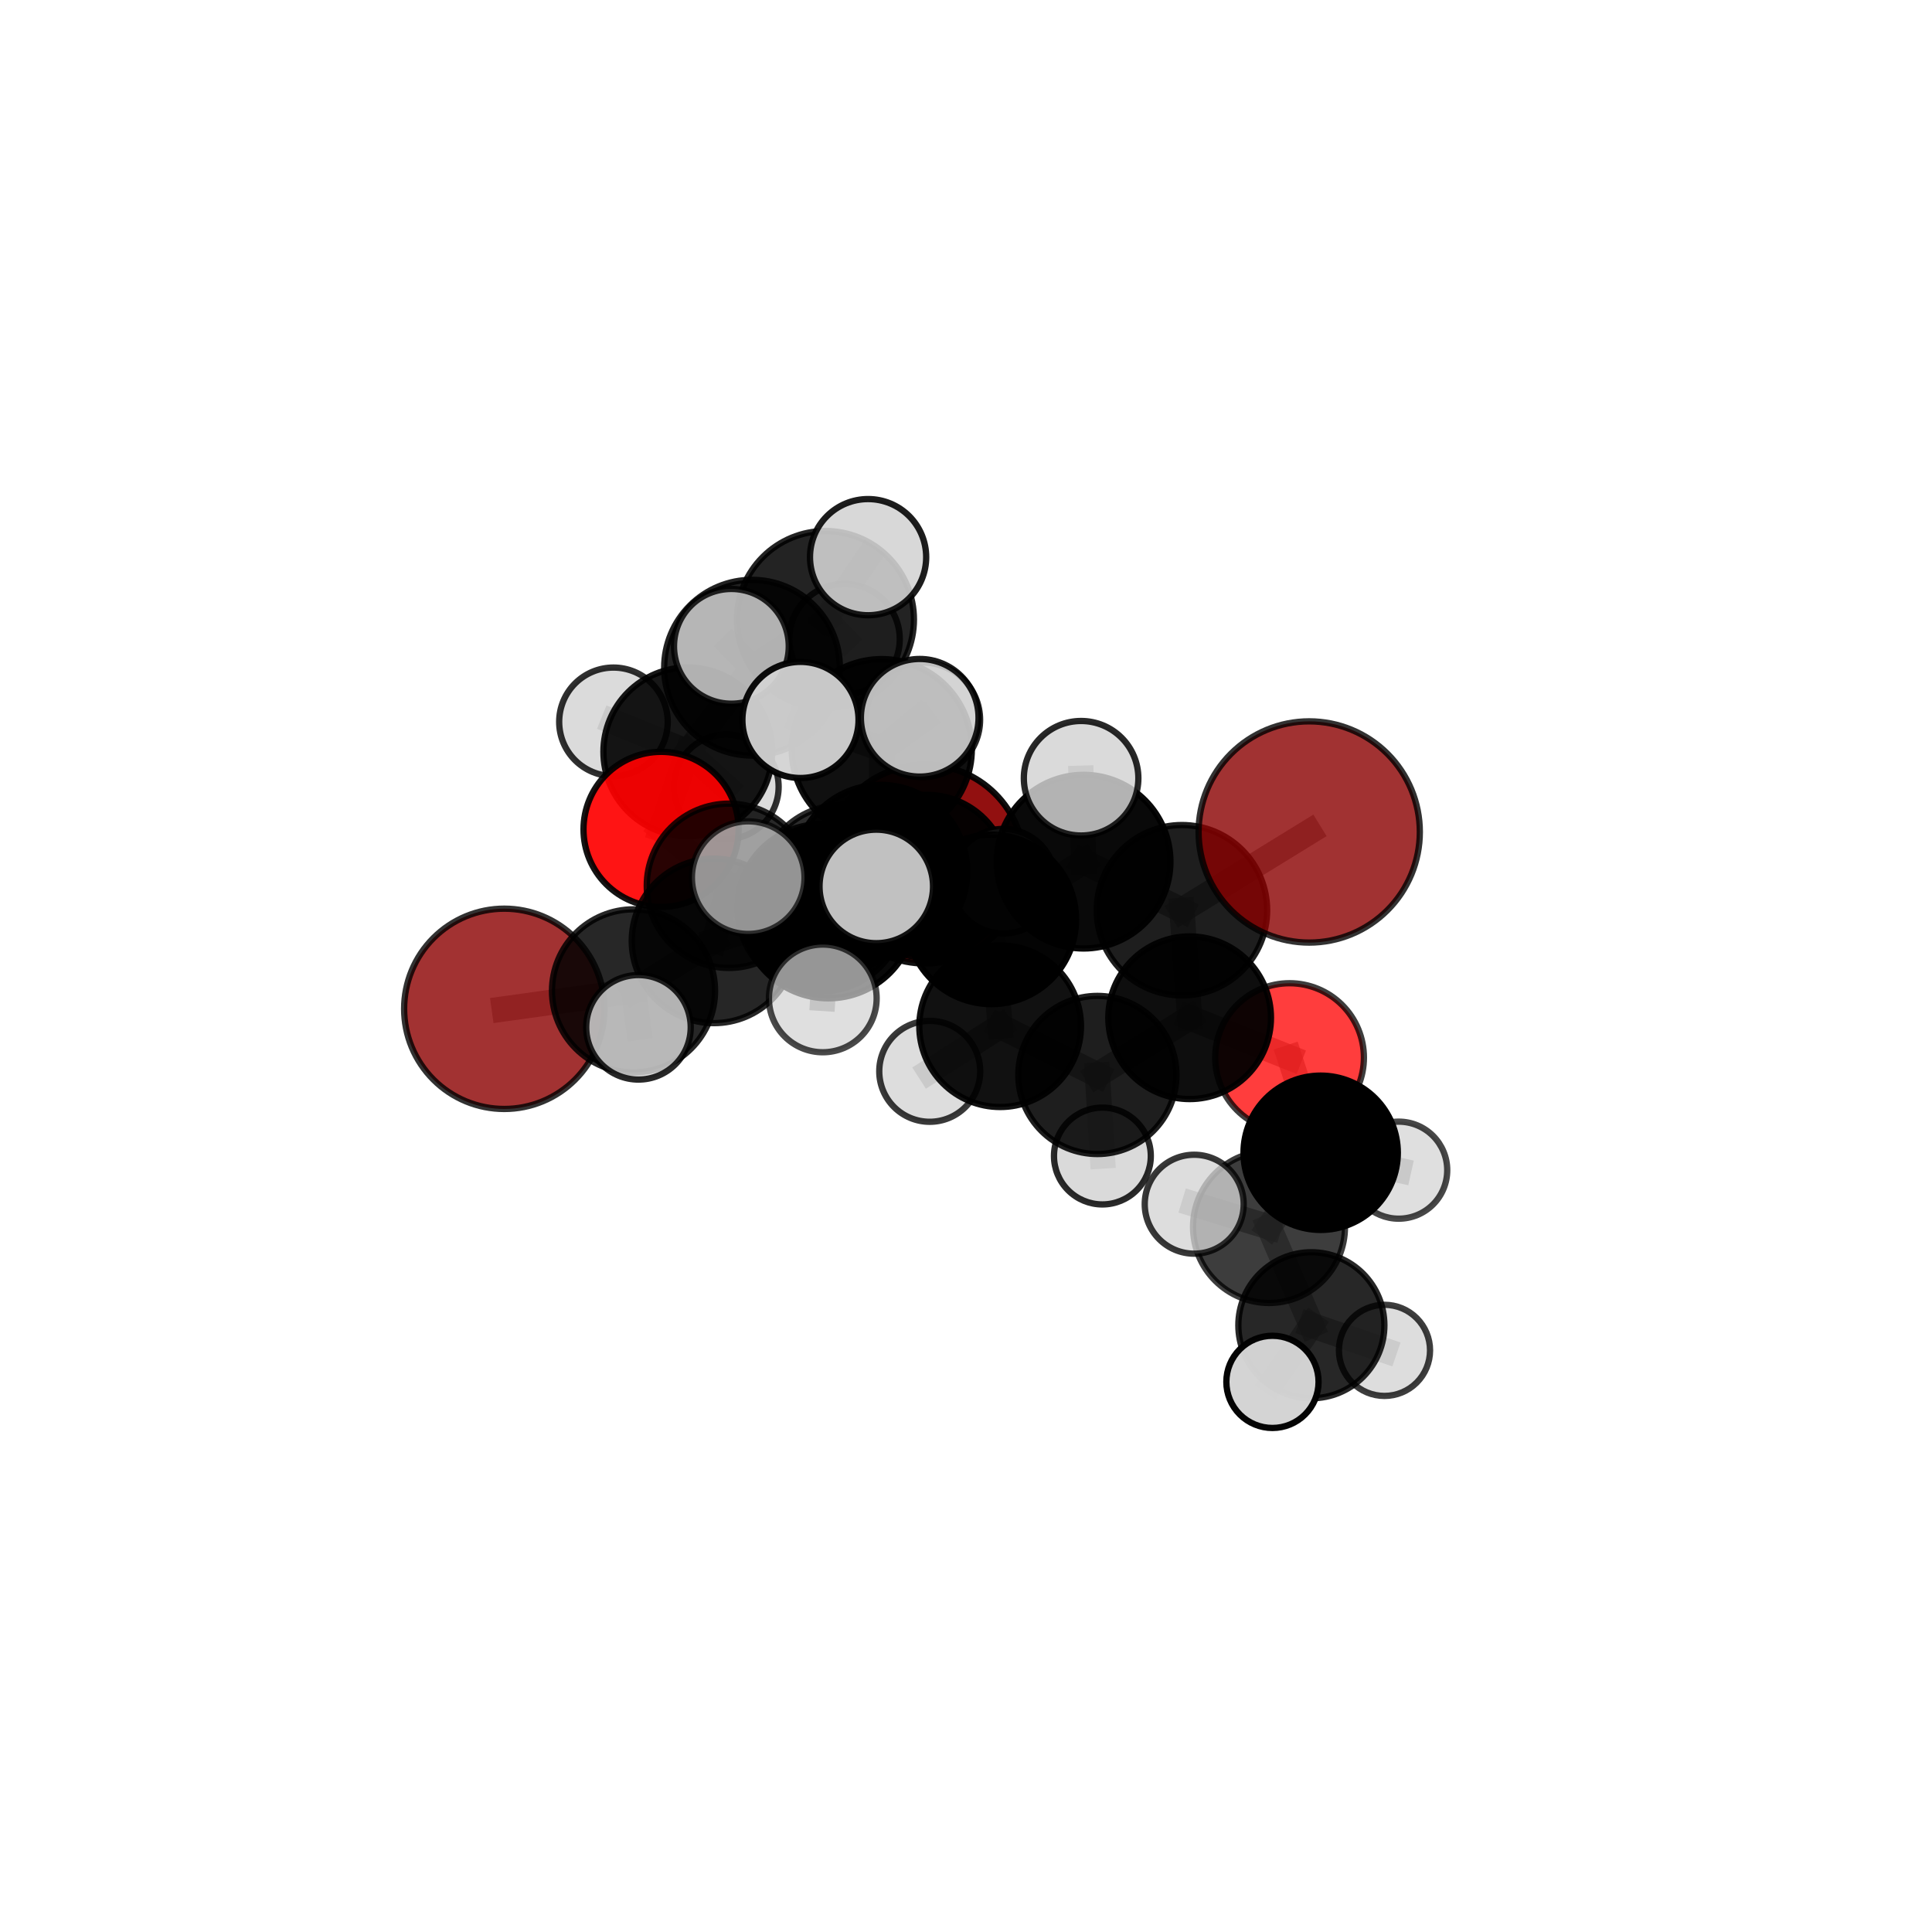 <?xml version="1.0" encoding="utf-8" standalone="no"?>
<!DOCTYPE svg PUBLIC "-//W3C//DTD SVG 1.1//EN"
  "http://www.w3.org/Graphics/SVG/1.1/DTD/svg11.dtd">
<svg xmlns:xlink="http://www.w3.org/1999/xlink" width="153pt" height="153pt" viewBox="0 0 153 153" xmlns="http://www.w3.org/2000/svg" version="1.1">
 <defs>
  <style type="text/css">*{stroke-linejoin: round; stroke-linecap: butt}</style>
 </defs>
 <g id="figure_1">
  <g id="patch_1">
   <path d="M 0 153 
L 153 153 
L 153 0 
L 0 0 
L 0 153 
z
" style="fill: none"/>
  </g>
  <g id="patch_2">
   <path d="M 7.2 145.8 
L 145.8 145.8 
L 145.8 7.2 
L 7.2 7.2 
L 7.2 145.8 
z
" style="fill: none"/>
  </g>
  <g id="axes_1">
   <g id="line2d_1">
    <path d="M 73.252 68.432 
L 73.392 69.395 
" clip-path="url(#p1fccc5c0c6)" style="fill: none; stroke: #808080; stroke-opacity: 0.656; stroke-width: 2; stroke-linecap: square"/>
   </g>
   <g id="line2d_2">
    <path d="M 73.392 69.395 
L 66.671 70.268 
" clip-path="url(#p1fccc5c0c6)" style="fill: none; stroke: #808080; stroke-opacity: 0.674; stroke-width: 2; stroke-linecap: square"/>
   </g>
   <g id="line2d_3">
    <path d="M 73.392 69.395 
L 79.452 69.786 
" clip-path="url(#p1fccc5c0c6)" style="fill: none; stroke: #808080; stroke-opacity: 0.672; stroke-width: 2; stroke-linecap: square"/>
   </g>
   <g id="line2d_4">
    <path d="M 103.68 65.886 
L 93.6 72.084 
" clip-path="url(#p1fccc5c0c6)" style="fill: none; stroke: #808080; stroke-opacity: 0.731; stroke-width: 2; stroke-linecap: square"/>
   </g>
   <g id="line2d_5">
    <path d="M 93.6 72.084 
L 94.212 80.597 
" clip-path="url(#p1fccc5c0c6)" style="fill: none; stroke: #808080; stroke-opacity: 0.691; stroke-width: 2; stroke-linecap: square"/>
   </g>
   <g id="line2d_6">
    <path d="M 39.935 79.891 
L 50.17 78.47 
" clip-path="url(#p1fccc5c0c6)" style="fill: none; stroke: #808080; stroke-opacity: 0.66; stroke-width: 2; stroke-linecap: square"/>
   </g>
   <g id="line2d_7">
    <path d="M 50.17 78.47 
L 56.541 74.513 
" clip-path="url(#p1fccc5c0c6)" style="fill: none; stroke: #808080; stroke-opacity: 0.674; stroke-width: 2; stroke-linecap: square"/>
   </g>
   <g id="line2d_8">
    <path d="M 50.17 78.47 
L 50.561 81.356 
" clip-path="url(#p1fccc5c0c6)" style="fill: none; stroke: #808080; stroke-opacity: 0.672; stroke-width: 2; stroke-linecap: square"/>
   </g>
   <g id="line2d_9">
    <path d="M 102.124 83.752 
L 94.212 80.597 
" clip-path="url(#p1fccc5c0c6)" style="fill: none; stroke: #808080; stroke-opacity: 0.659; stroke-width: 2; stroke-linecap: square"/>
   </g>
   <g id="line2d_10">
    <path d="M 102.124 83.752 
L 104.587 91.29 
" clip-path="url(#p1fccc5c0c6)" style="fill: none; stroke: #808080; stroke-opacity: 0.636; stroke-width: 2; stroke-linecap: square"/>
   </g>
   <g id="line2d_11">
    <path d="M 104.587 91.29 
L 100.496 97.171 
" clip-path="url(#p1fccc5c0c6)" style="fill: none; stroke: #808080; stroke-opacity: 0.615; stroke-width: 2; stroke-linecap: square"/>
   </g>
   <g id="line2d_12">
    <path d="M 104.587 91.29 
L 110.767 92.669 
" clip-path="url(#p1fccc5c0c6)" style="fill: none; stroke: #808080; stroke-opacity: 0.615; stroke-width: 2; stroke-linecap: square"/>
   </g>
   <g id="line2d_13">
    <path d="M 52.352 65.682 
L 57.724 70.148 
" clip-path="url(#p1fccc5c0c6)" style="fill: none; stroke: #808080; stroke-opacity: 0.684; stroke-width: 2; stroke-linecap: square"/>
   </g>
   <g id="line2d_14">
    <path d="M 52.352 65.682 
L 54.469 59.539 
" clip-path="url(#p1fccc5c0c6)" style="fill: none; stroke: #808080; stroke-opacity: 0.697; stroke-width: 2; stroke-linecap: square"/>
   </g>
   <g id="line2d_15">
    <path d="M 54.469 59.539 
L 59.555 52.877 
" clip-path="url(#p1fccc5c0c6)" style="fill: none; stroke: #808080; stroke-opacity: 0.725; stroke-width: 2; stroke-linecap: square"/>
   </g>
   <g id="line2d_16">
    <path d="M 54.469 59.539 
L 48.581 57.164 
" clip-path="url(#p1fccc5c0c6)" style="fill: none; stroke: #808080; stroke-opacity: 0.707; stroke-width: 2; stroke-linecap: square"/>
   </g>
   <g id="line2d_17">
    <path d="M 54.469 59.539 
L 57.514 62.309 
" clip-path="url(#p1fccc5c0c6)" style="fill: none; stroke: #808080; stroke-opacity: 0.69; stroke-width: 2; stroke-linecap: square"/>
   </g>
   <g id="line2d_18">
    <path d="M 69.756 68.999 
L 78.506 72.811 
" clip-path="url(#p1fccc5c0c6)" style="fill: none; stroke: #808080; stroke-opacity: 0.718; stroke-width: 2; stroke-linecap: square"/>
   </g>
   <g id="line2d_19">
    <path d="M 69.756 68.999 
L 65.013 71.89 
" clip-path="url(#p1fccc5c0c6)" style="fill: none; stroke: #808080; stroke-opacity: 0.711; stroke-width: 2; stroke-linecap: square"/>
   </g>
   <g id="line2d_20">
    <path d="M 69.756 68.999 
L 69.83 59.327 
" clip-path="url(#p1fccc5c0c6)" style="fill: none; stroke: #808080; stroke-opacity: 0.751; stroke-width: 2; stroke-linecap: square"/>
   </g>
   <g id="line2d_21">
    <path d="M 69.756 68.999 
L 65.601 72.172 
" clip-path="url(#p1fccc5c0c6)" style="fill: none; stroke: #808080; stroke-opacity: 0.732; stroke-width: 2; stroke-linecap: square"/>
   </g>
   <g id="line2d_22">
    <path d="M 78.506 72.811 
L 85.812 68.237 
" clip-path="url(#p1fccc5c0c6)" style="fill: none; stroke: #808080; stroke-opacity: 0.721; stroke-width: 2; stroke-linecap: square"/>
   </g>
   <g id="line2d_23">
    <path d="M 78.506 72.811 
L 79.203 81.266 
" clip-path="url(#p1fccc5c0c6)" style="fill: none; stroke: #808080; stroke-opacity: 0.685; stroke-width: 2; stroke-linecap: square"/>
   </g>
   <g id="line2d_24">
    <path d="M 65.013 71.89 
L 66.671 70.268 
" clip-path="url(#p1fccc5c0c6)" style="fill: none; stroke: #808080; stroke-opacity: 0.686; stroke-width: 2; stroke-linecap: square"/>
   </g>
   <g id="line2d_25">
    <path d="M 65.013 71.89 
L 56.541 74.513 
" clip-path="url(#p1fccc5c0c6)" style="fill: none; stroke: #808080; stroke-opacity: 0.686; stroke-width: 2; stroke-linecap: square"/>
   </g>
   <g id="line2d_26">
    <path d="M 69.83 59.327 
L 63.391 57.014 
" clip-path="url(#p1fccc5c0c6)" style="fill: none; stroke: #808080; stroke-opacity: 0.779; stroke-width: 2; stroke-linecap: square"/>
   </g>
   <g id="line2d_27">
    <path d="M 69.83 59.327 
L 72.835 56.843 
" clip-path="url(#p1fccc5c0c6)" style="fill: none; stroke: #808080; stroke-opacity: 0.787; stroke-width: 2; stroke-linecap: square"/>
   </g>
   <g id="line2d_28">
    <path d="M 69.83 59.327 
L 73.075 57.004 
" clip-path="url(#p1fccc5c0c6)" style="fill: none; stroke: #808080; stroke-opacity: 0.772; stroke-width: 2; stroke-linecap: square"/>
   </g>
   <g id="line2d_29">
    <path d="M 65.601 72.172 
L 59.252 69.503 
" clip-path="url(#p1fccc5c0c6)" style="fill: none; stroke: #808080; stroke-opacity: 0.742; stroke-width: 2; stroke-linecap: square"/>
   </g>
   <g id="line2d_30">
    <path d="M 65.601 72.172 
L 65.159 79.066 
" clip-path="url(#p1fccc5c0c6)" style="fill: none; stroke: #808080; stroke-opacity: 0.719; stroke-width: 2; stroke-linecap: square"/>
   </g>
   <g id="line2d_31">
    <path d="M 65.601 72.172 
L 69.395 70.198 
" clip-path="url(#p1fccc5c0c6)" style="fill: none; stroke: #808080; stroke-opacity: 0.747; stroke-width: 2; stroke-linecap: square"/>
   </g>
   <g id="line2d_32">
    <path d="M 85.812 68.237 
L 93.6 72.084 
" clip-path="url(#p1fccc5c0c6)" style="fill: none; stroke: #808080; stroke-opacity: 0.723; stroke-width: 2; stroke-linecap: square"/>
   </g>
   <g id="line2d_33">
    <path d="M 85.812 68.237 
L 85.615 61.631 
" clip-path="url(#p1fccc5c0c6)" style="fill: none; stroke: #808080; stroke-opacity: 0.751; stroke-width: 2; stroke-linecap: square"/>
   </g>
   <g id="line2d_34">
    <path d="M 79.203 81.266 
L 86.905 85.129 
" clip-path="url(#p1fccc5c0c6)" style="fill: none; stroke: #808080; stroke-opacity: 0.652; stroke-width: 2; stroke-linecap: square"/>
   </g>
   <g id="line2d_35">
    <path d="M 79.203 81.266 
L 73.627 84.84 
" clip-path="url(#p1fccc5c0c6)" style="fill: none; stroke: #808080; stroke-opacity: 0.652; stroke-width: 2; stroke-linecap: square"/>
   </g>
   <g id="line2d_36">
    <path d="M 66.671 70.268 
L 57.724 70.148 
" clip-path="url(#p1fccc5c0c6)" style="fill: none; stroke: #808080; stroke-opacity: 0.678; stroke-width: 2; stroke-linecap: square"/>
   </g>
   <g id="line2d_37">
    <path d="M 56.541 74.513 
L 57.724 70.148 
" clip-path="url(#p1fccc5c0c6)" style="fill: none; stroke: #808080; stroke-opacity: 0.678; stroke-width: 2; stroke-linecap: square"/>
   </g>
   <g id="line2d_38">
    <path d="M 86.905 85.129 
L 94.212 80.597 
" clip-path="url(#p1fccc5c0c6)" style="fill: none; stroke: #808080; stroke-opacity: 0.655; stroke-width: 2; stroke-linecap: square"/>
   </g>
   <g id="line2d_39">
    <path d="M 86.905 85.129 
L 87.301 91.549 
" clip-path="url(#p1fccc5c0c6)" style="fill: none; stroke: #808080; stroke-opacity: 0.624; stroke-width: 2; stroke-linecap: square"/>
   </g>
   <g id="line2d_40">
    <path d="M 100.496 97.171 
L 103.851 104.95 
" clip-path="url(#p1fccc5c0c6)" style="fill: none; stroke: #808080; stroke-opacity: 0.593; stroke-width: 2; stroke-linecap: square"/>
   </g>
   <g id="line2d_41">
    <path d="M 100.496 97.171 
L 94.573 95.364 
" clip-path="url(#p1fccc5c0c6)" style="fill: none; stroke: #808080; stroke-opacity: 0.616; stroke-width: 2; stroke-linecap: square"/>
   </g>
   <g id="line2d_42">
    <path d="M 59.555 52.877 
L 65.369 49.06 
" clip-path="url(#p1fccc5c0c6)" style="fill: none; stroke: #808080; stroke-opacity: 0.75; stroke-width: 2; stroke-linecap: square"/>
   </g>
   <g id="line2d_43">
    <path d="M 59.555 52.877 
L 57.92 51.184 
" clip-path="url(#p1fccc5c0c6)" style="fill: none; stroke: #808080; stroke-opacity: 0.758; stroke-width: 2; stroke-linecap: square"/>
   </g>
   <g id="line2d_44">
    <path d="M 103.851 104.95 
L 100.769 109.434 
" clip-path="url(#p1fccc5c0c6)" style="fill: none; stroke: #808080; stroke-opacity: 0.573; stroke-width: 2; stroke-linecap: square"/>
   </g>
   <g id="line2d_45">
    <path d="M 103.851 104.95 
L 109.641 106.938 
" clip-path="url(#p1fccc5c0c6)" style="fill: none; stroke: #808080; stroke-opacity: 0.569; stroke-width: 2; stroke-linecap: square"/>
   </g>
   <g id="line2d_46">
    <path d="M 65.369 49.06 
L 68.747 44.123 
" clip-path="url(#p1fccc5c0c6)" style="fill: none; stroke: #808080; stroke-opacity: 0.77; stroke-width: 2; stroke-linecap: square"/>
   </g>
   <g id="line2d_47">
    <path d="M 65.369 49.06 
L 66.877 50.61 
" clip-path="url(#p1fccc5c0c6)" style="fill: none; stroke: #808080; stroke-opacity: 0.742; stroke-width: 2; stroke-linecap: square"/>
   </g>
   <g id="Path3DCollection_1">
    <path d="M 66.877 54.987 
C 68.038 54.987 69.151 54.526 69.972 53.705 
C 70.793 52.884 71.254 51.771 71.254 50.61 
C 71.254 49.449 70.793 48.336 69.972 47.515 
C 69.151 46.694 68.038 46.233 66.877 46.233 
C 65.716 46.233 64.602 46.694 63.782 47.515 
C 62.961 48.336 62.5 49.449 62.5 50.61 
C 62.5 51.771 62.961 52.884 63.782 53.705 
C 64.602 54.526 65.716 54.987 66.877 54.987 
z
" clip-path="url(#p1fccc5c0c6)" style="fill: #d3d3d3; fill-opacity: 0.803; stroke: #000000; stroke-opacity: 0.803; stroke-width: 0.5"/>
    <path d="M 73.252 76.3 
C 75.338 76.3 77.34 75.471 78.815 73.996 
C 80.291 72.52 81.12 70.519 81.12 68.432 
C 81.12 66.345 80.291 64.344 78.815 62.868 
C 77.34 61.393 75.338 60.564 73.252 60.564 
C 71.165 60.564 69.163 61.393 67.688 62.868 
C 66.212 64.344 65.383 66.345 65.383 68.432 
C 65.383 70.519 66.212 72.52 67.688 73.996 
C 69.163 75.471 71.165 76.3 73.252 76.3 
z
" clip-path="url(#p1fccc5c0c6)" style="fill: #8b0000; fill-opacity: 0.935; stroke: #000000; stroke-opacity: 0.935; stroke-width: 0.5"/>
    <path d="M 57.514 66.457 
C 58.614 66.457 59.669 66.02 60.447 65.242 
C 61.225 64.464 61.662 63.409 61.662 62.309 
C 61.662 61.209 61.225 60.154 60.447 59.376 
C 59.669 58.599 58.614 58.162 57.514 58.162 
C 56.414 58.162 55.359 58.599 54.581 59.376 
C 53.804 60.154 53.367 61.209 53.367 62.309 
C 53.367 63.409 53.804 64.464 54.581 65.242 
C 55.359 66.02 56.414 66.457 57.514 66.457 
z
" clip-path="url(#p1fccc5c0c6)" style="fill: #d3d3d3; fill-opacity: 0.812; stroke: #000000; stroke-opacity: 0.812; stroke-width: 0.5"/>
    <path d="M 48.581 61.462 
C 49.721 61.462 50.814 61.009 51.62 60.203 
C 52.426 59.397 52.879 58.304 52.879 57.164 
C 52.879 56.024 52.426 54.931 51.62 54.125 
C 50.814 53.319 49.721 52.866 48.581 52.866 
C 47.441 52.866 46.348 53.319 45.542 54.125 
C 44.736 54.931 44.283 56.024 44.283 57.164 
C 44.283 58.304 44.736 59.397 45.542 60.203 
C 46.348 61.009 47.441 61.462 48.581 61.462 
z
" clip-path="url(#p1fccc5c0c6)" style="fill: #d3d3d3; fill-opacity: 0.813; stroke: #000000; stroke-opacity: 0.813; stroke-width: 0.5"/>
    <path d="M 65.369 56.068 
C 67.228 56.068 69.011 55.33 70.325 54.016 
C 71.639 52.701 72.377 50.919 72.377 49.06 
C 72.377 47.202 71.639 45.419 70.325 44.105 
C 69.011 42.791 67.228 42.052 65.369 42.052 
C 63.511 42.052 61.728 42.791 60.414 44.105 
C 59.1 45.419 58.361 47.202 58.361 49.06 
C 58.361 50.919 59.1 52.701 60.414 54.016 
C 61.728 55.33 63.511 56.068 65.369 56.068 
z
" clip-path="url(#p1fccc5c0c6)" style="fill-opacity: 0.862; stroke: #000000; stroke-opacity: 0.862; stroke-width: 0.5"/>
    <path d="M 54.469 66.222 
C 56.242 66.222 57.942 65.518 59.195 64.265 
C 60.449 63.011 61.153 61.311 61.153 59.539 
C 61.153 57.766 60.449 56.066 59.195 54.813 
C 57.942 53.56 56.242 52.855 54.469 52.855 
C 52.697 52.855 50.997 53.56 49.743 54.813 
C 48.49 56.066 47.786 57.766 47.786 59.539 
C 47.786 61.311 48.49 63.011 49.743 64.265 
C 50.997 65.518 52.697 66.222 54.469 66.222 
z
" clip-path="url(#p1fccc5c0c6)" style="fill-opacity: 0.91; stroke: #000000; stroke-opacity: 0.91; stroke-width: 0.5"/>
    <path d="M 68.747 48.723 
C 69.967 48.723 71.137 48.238 72 47.376 
C 72.863 46.513 73.347 45.343 73.347 44.123 
C 73.347 42.902 72.863 41.732 72 40.869 
C 71.137 40.007 69.967 39.522 68.747 39.522 
C 67.526 39.522 66.356 40.007 65.493 40.869 
C 64.631 41.732 64.146 42.902 64.146 44.123 
C 64.146 45.343 64.631 46.513 65.493 47.376 
C 66.356 48.238 67.526 48.723 68.747 48.723 
z
" clip-path="url(#p1fccc5c0c6)" style="fill: #d3d3d3; fill-opacity: 0.885; stroke: #000000; stroke-opacity: 0.885; stroke-width: 0.5"/>
    <path d="M 59.555 59.835 
C 61.4 59.835 63.17 59.102 64.474 57.797 
C 65.779 56.492 66.512 54.722 66.512 52.877 
C 66.512 51.032 65.779 49.262 64.474 47.957 
C 63.17 46.652 61.4 45.919 59.555 45.919 
C 57.709 45.919 55.939 46.652 54.635 47.957 
C 53.33 49.262 52.597 51.032 52.597 52.877 
C 52.597 54.722 53.33 56.492 54.635 57.797 
C 55.939 59.102 57.709 59.835 59.555 59.835 
z
" clip-path="url(#p1fccc5c0c6)" style="fill-opacity: 0.868; stroke: #000000; stroke-opacity: 0.868; stroke-width: 0.5"/>
    <path d="M 73.392 75.845 
C 75.103 75.845 76.743 75.165 77.953 73.956 
C 79.162 72.746 79.842 71.106 79.842 69.395 
C 79.842 67.685 79.162 66.044 77.953 64.834 
C 76.743 63.625 75.103 62.945 73.392 62.945 
C 71.682 62.945 70.041 63.625 68.831 64.834 
C 67.622 66.044 66.942 67.685 66.942 69.395 
C 66.942 71.106 67.622 72.746 68.831 73.956 
C 70.041 75.165 71.682 75.845 73.392 75.845 
z
" clip-path="url(#p1fccc5c0c6)" style="fill-opacity: 0.967; stroke: #000000; stroke-opacity: 0.967; stroke-width: 0.5"/>
    <path d="M 52.352 71.824 
C 53.981 71.824 55.543 71.177 56.695 70.025 
C 57.847 68.874 58.494 67.311 58.494 65.682 
C 58.494 64.053 57.847 62.491 56.695 61.339 
C 55.543 60.187 53.981 59.54 52.352 59.54 
C 50.723 59.54 49.161 60.187 48.009 61.339 
C 46.857 62.491 46.21 64.053 46.21 65.682 
C 46.21 67.311 46.857 68.874 48.009 70.025 
C 49.161 71.177 50.723 71.824 52.352 71.824 
z
" clip-path="url(#p1fccc5c0c6)" style="fill: #ff0000; fill-opacity: 0.919; stroke: #000000; stroke-opacity: 0.919; stroke-width: 0.5"/>
    <path d="M 79.452 73.928 
C 80.551 73.928 81.604 73.491 82.381 72.714 
C 83.158 71.938 83.594 70.884 83.594 69.786 
C 83.594 68.687 83.158 67.634 82.381 66.857 
C 81.604 66.08 80.551 65.644 79.452 65.644 
C 78.354 65.644 77.3 66.08 76.524 66.857 
C 75.747 67.634 75.31 68.687 75.31 69.786 
C 75.31 70.884 75.747 71.938 76.524 72.714 
C 77.3 73.491 78.354 73.928 79.452 73.928 
z
" clip-path="url(#p1fccc5c0c6)" style="fill: #d3d3d3; fill-opacity: 0.917; stroke: #000000; stroke-opacity: 0.917; stroke-width: 0.5"/>
    <path d="M 57.724 76.655 
C 59.45 76.655 61.105 75.969 62.325 74.749 
C 63.546 73.529 64.231 71.873 64.231 70.148 
C 64.231 68.422 63.546 66.767 62.325 65.547 
C 61.105 64.326 59.45 63.641 57.724 63.641 
C 55.998 63.641 54.343 64.326 53.123 65.547 
C 51.903 66.767 51.217 68.422 51.217 70.148 
C 51.217 71.873 51.903 73.529 53.123 74.749 
C 54.343 75.969 55.998 76.655 57.724 76.655 
z
" clip-path="url(#p1fccc5c0c6)" style="fill-opacity: 0.838; stroke: #000000; stroke-opacity: 0.838; stroke-width: 0.5"/>
    <path d="M 66.671 76.778 
C 68.398 76.778 70.054 76.092 71.274 74.871 
C 72.495 73.651 73.181 71.994 73.181 70.268 
C 73.181 68.541 72.495 66.885 71.274 65.664 
C 70.054 64.444 68.398 63.758 66.671 63.758 
C 64.944 63.758 63.288 64.444 62.068 65.664 
C 60.847 66.885 60.161 68.541 60.161 70.268 
C 60.161 71.994 60.847 73.651 62.068 74.871 
C 63.288 76.092 64.944 76.778 66.671 76.778 
z
" clip-path="url(#p1fccc5c0c6)" style="fill-opacity: 0.828; stroke: #000000; stroke-opacity: 0.828; stroke-width: 0.5"/>
    <path d="M 57.92 55.728 
C 59.125 55.728 60.281 55.249 61.133 54.397 
C 61.985 53.545 62.464 52.389 62.464 51.184 
C 62.464 49.979 61.985 48.823 61.133 47.971 
C 60.281 47.119 59.125 46.641 57.92 46.641 
C 56.715 46.641 55.559 47.119 54.707 47.971 
C 53.855 48.823 53.377 49.979 53.377 51.184 
C 53.377 52.389 53.855 53.545 54.707 54.397 
C 55.559 55.249 56.715 55.728 57.92 55.728 
z
" clip-path="url(#p1fccc5c0c6)" style="fill: #d3d3d3; fill-opacity: 0.836; stroke: #000000; stroke-opacity: 0.836; stroke-width: 0.5"/>
    <path d="M 39.935 87.822 
C 42.038 87.822 44.056 86.987 45.543 85.499 
C 47.03 84.012 47.866 81.995 47.866 79.891 
C 47.866 77.788 47.03 75.771 45.543 74.283 
C 44.056 72.796 42.038 71.96 39.935 71.96 
C 37.832 71.96 35.814 72.796 34.327 74.283 
C 32.84 75.771 32.004 77.788 32.004 79.891 
C 32.004 81.995 32.84 84.012 34.327 85.499 
C 35.814 86.987 37.832 87.822 39.935 87.822 
z
" clip-path="url(#p1fccc5c0c6)" style="fill: #8b0000; fill-opacity: 0.803; stroke: #000000; stroke-opacity: 0.803; stroke-width: 0.5"/>
    <path d="M 56.541 81.025 
C 58.268 81.025 59.925 80.339 61.146 79.117 
C 62.367 77.896 63.053 76.24 63.053 74.513 
C 63.053 72.786 62.367 71.129 61.146 69.908 
C 59.925 68.687 58.268 68 56.541 68 
C 54.814 68 53.158 68.687 51.936 69.908 
C 50.715 71.129 50.029 72.786 50.029 74.513 
C 50.029 76.24 50.715 77.896 51.936 79.117 
C 53.158 80.339 54.814 81.025 56.541 81.025 
z
" clip-path="url(#p1fccc5c0c6)" style="fill-opacity: 0.848; stroke: #000000; stroke-opacity: 0.848; stroke-width: 0.5"/>
    <path d="M 65.013 78.509 
C 66.769 78.509 68.453 77.812 69.694 76.57 
C 70.935 75.329 71.633 73.645 71.633 71.89 
C 71.633 70.134 70.935 68.451 69.694 67.209 
C 68.453 65.968 66.769 65.271 65.013 65.271 
C 63.258 65.271 61.574 65.968 60.333 67.209 
C 59.092 68.451 58.394 70.134 58.394 71.89 
C 58.394 73.645 59.092 75.329 60.333 76.57 
C 61.574 77.812 63.258 78.509 65.013 78.509 
z
" clip-path="url(#p1fccc5c0c6)" style="fill-opacity: 0.892; stroke: #000000; stroke-opacity: 0.892; stroke-width: 0.5"/>
    <path d="M 73.075 61.545 
C 74.28 61.545 75.435 61.066 76.286 60.215 
C 77.138 59.363 77.616 58.208 77.616 57.004 
C 77.616 55.8 77.138 54.644 76.286 53.793 
C 75.435 52.941 74.28 52.463 73.075 52.463 
C 71.871 52.463 70.716 52.941 69.864 53.793 
C 69.013 54.644 68.534 55.8 68.534 57.004 
C 68.534 58.208 69.013 59.363 69.864 60.215 
C 70.716 61.066 71.871 61.545 73.075 61.545 
z
" clip-path="url(#p1fccc5c0c6)" style="fill: #d3d3d3; fill-opacity: 0.848; stroke: #000000; stroke-opacity: 0.848; stroke-width: 0.5"/>
    <path d="M 87.301 95.382 
C 88.318 95.382 89.293 94.978 90.012 94.259 
C 90.731 93.541 91.135 92.565 91.135 91.549 
C 91.135 90.532 90.731 89.557 90.012 88.838 
C 89.293 88.119 88.318 87.715 87.301 87.715 
C 86.284 87.715 85.309 88.119 84.59 88.838 
C 83.872 89.557 83.468 90.532 83.468 91.549 
C 83.468 92.565 83.872 93.541 84.59 94.259 
C 85.309 94.978 86.284 95.382 87.301 95.382 
z
" clip-path="url(#p1fccc5c0c6)" style="fill: #d3d3d3; fill-opacity: 0.835; stroke: #000000; stroke-opacity: 0.835; stroke-width: 0.5"/>
    <path d="M 50.17 84.927 
C 51.883 84.927 53.525 84.247 54.736 83.036 
C 55.947 81.825 56.627 80.182 56.627 78.47 
C 56.627 76.757 55.947 75.115 54.736 73.904 
C 53.525 72.693 51.883 72.013 50.17 72.013 
C 48.458 72.013 46.815 72.693 45.604 73.904 
C 44.393 75.115 43.713 76.757 43.713 78.47 
C 43.713 80.182 44.393 81.825 45.604 83.036 
C 46.815 84.247 48.458 84.927 50.17 84.927 
z
" clip-path="url(#p1fccc5c0c6)" style="fill-opacity: 0.847; stroke: #000000; stroke-opacity: 0.847; stroke-width: 0.5"/>
    <path d="M 73.627 88.837 
C 74.687 88.837 75.704 88.416 76.454 87.667 
C 77.203 86.917 77.624 85.9 77.624 84.84 
C 77.624 83.78 77.203 82.764 76.454 82.014 
C 75.704 81.265 74.687 80.844 73.627 80.844 
C 72.568 80.844 71.551 81.265 70.801 82.014 
C 70.052 82.764 69.631 83.78 69.631 84.84 
C 69.631 85.9 70.052 86.917 70.801 87.667 
C 71.551 88.416 72.568 88.837 73.627 88.837 
z
" clip-path="url(#p1fccc5c0c6)" style="fill: #d3d3d3; fill-opacity: 0.776; stroke: #000000; stroke-opacity: 0.776; stroke-width: 0.5"/>
    <path d="M 86.905 91.391 
C 88.565 91.391 90.158 90.731 91.332 89.557 
C 92.506 88.383 93.166 86.79 93.166 85.129 
C 93.166 83.469 92.506 81.876 91.332 80.702 
C 90.158 79.528 88.565 78.868 86.905 78.868 
C 85.244 78.868 83.651 79.528 82.477 80.702 
C 81.303 81.876 80.643 83.469 80.643 85.129 
C 80.643 86.79 81.303 88.383 82.477 89.557 
C 83.651 90.731 85.244 91.391 86.905 91.391 
z
" clip-path="url(#p1fccc5c0c6)" style="fill-opacity: 0.88; stroke: #000000; stroke-opacity: 0.88; stroke-width: 0.5"/>
    <path d="M 102.124 89.639 
C 103.686 89.639 105.184 89.019 106.288 87.915 
C 107.392 86.811 108.012 85.313 108.012 83.752 
C 108.012 82.19 107.392 80.692 106.288 79.588 
C 105.184 78.484 103.686 77.864 102.124 77.864 
C 100.563 77.864 99.065 78.484 97.961 79.588 
C 96.857 80.692 96.237 82.19 96.237 83.752 
C 96.237 85.313 96.857 86.811 97.961 87.915 
C 99.065 89.019 100.563 89.639 102.124 89.639 
z
" clip-path="url(#p1fccc5c0c6)" style="fill: #ff0000; fill-opacity: 0.76; stroke: #000000; stroke-opacity: 0.76; stroke-width: 0.5"/>
    <path d="M 79.203 87.667 
C 80.901 87.667 82.529 86.993 83.73 85.792 
C 84.93 84.592 85.605 82.964 85.605 81.266 
C 85.605 79.568 84.93 77.94 83.73 76.74 
C 82.529 75.539 80.901 74.865 79.203 74.865 
C 77.506 74.865 75.877 75.539 74.677 76.74 
C 73.477 77.94 72.802 79.568 72.802 81.266 
C 72.802 82.964 73.477 84.592 74.677 85.792 
C 75.877 86.993 77.506 87.667 79.203 87.667 
z
" clip-path="url(#p1fccc5c0c6)" style="fill-opacity: 0.932; stroke: #000000; stroke-opacity: 0.932; stroke-width: 0.5"/>
    <path d="M 110.767 96.511 
C 111.786 96.511 112.764 96.107 113.485 95.386 
C 114.205 94.665 114.61 93.688 114.61 92.669 
C 114.61 91.65 114.205 90.672 113.485 89.952 
C 112.764 89.231 111.786 88.826 110.767 88.826 
C 109.748 88.826 108.771 89.231 108.05 89.952 
C 107.33 90.672 106.925 91.65 106.925 92.669 
C 106.925 93.688 107.33 94.665 108.05 95.386 
C 108.771 96.107 109.748 96.511 110.767 96.511 
z
" clip-path="url(#p1fccc5c0c6)" style="fill: #d3d3d3; fill-opacity: 0.721; stroke: #000000; stroke-opacity: 0.721; stroke-width: 0.5"/>
    <path d="M 94.212 87.038 
C 95.92 87.038 97.558 86.359 98.766 85.152 
C 99.974 83.944 100.652 82.305 100.652 80.597 
C 100.652 78.889 99.974 77.251 98.766 76.043 
C 97.558 74.835 95.92 74.157 94.212 74.157 
C 92.503 74.157 90.865 74.835 89.657 76.043 
C 88.449 77.251 87.771 78.889 87.771 80.597 
C 87.771 82.305 88.449 83.944 89.657 85.152 
C 90.865 86.359 92.503 87.038 94.212 87.038 
z
" clip-path="url(#p1fccc5c0c6)" style="fill-opacity: 0.942; stroke: #000000; stroke-opacity: 0.942; stroke-width: 0.5"/>
    <path d="M 78.506 79.521 
C 80.286 79.521 81.993 78.814 83.251 77.556 
C 84.51 76.298 85.217 74.59 85.217 72.811 
C 85.217 71.031 84.51 69.324 83.251 68.066 
C 81.993 66.807 80.286 66.1 78.506 66.1 
C 76.727 66.1 75.02 66.807 73.761 68.066 
C 72.503 69.324 71.796 71.031 71.796 72.811 
C 71.796 74.59 72.503 76.298 73.761 77.556 
C 75.02 78.814 76.727 79.521 78.506 79.521 
z
" clip-path="url(#p1fccc5c0c6)" style="fill-opacity: 0.981; stroke: #000000; stroke-opacity: 0.981; stroke-width: 0.5"/>
    <path d="M 104.587 97.401 
C 106.207 97.401 107.762 96.757 108.908 95.611 
C 110.053 94.465 110.697 92.911 110.697 91.29 
C 110.697 89.67 110.053 88.115 108.908 86.969 
C 107.762 85.823 106.207 85.18 104.587 85.18 
C 102.966 85.18 101.412 85.823 100.266 86.969 
C 99.12 88.115 98.476 89.67 98.476 91.29 
C 98.476 92.911 99.12 94.465 100.266 95.611 
C 101.412 96.757 102.966 97.401 104.587 97.401 
z
" clip-path="url(#p1fccc5c0c6)" style="stroke: #000000; stroke-width: 0.5"/>
    <path d="M 69.756 75.841 
C 71.57 75.841 73.311 75.12 74.594 73.837 
C 75.877 72.554 76.598 70.814 76.598 68.999 
C 76.598 67.185 75.877 65.444 74.594 64.161 
C 73.311 62.878 71.57 62.157 69.756 62.157 
C 67.941 62.157 66.201 62.878 64.918 64.161 
C 63.635 65.444 62.914 67.185 62.914 68.999 
C 62.914 70.814 63.635 72.554 64.918 73.837 
C 66.201 75.12 67.941 75.841 69.756 75.841 
z
" clip-path="url(#p1fccc5c0c6)" style="fill-opacity: 0.963; stroke: #000000; stroke-opacity: 0.963; stroke-width: 0.5"/>
    <path d="M 69.83 66.458 
C 71.722 66.458 73.536 65.707 74.873 64.37 
C 76.211 63.032 76.962 61.218 76.962 59.327 
C 76.962 57.436 76.211 55.621 74.873 54.284 
C 73.536 52.947 71.722 52.195 69.83 52.195 
C 67.939 52.195 66.125 52.947 64.788 54.284 
C 63.45 55.621 62.699 57.436 62.699 59.327 
C 62.699 61.218 63.45 63.032 64.788 64.37 
C 66.125 65.707 67.939 66.458 69.83 66.458 
z
" clip-path="url(#p1fccc5c0c6)" style="fill-opacity: 0.937; stroke: #000000; stroke-opacity: 0.937; stroke-width: 0.5"/>
    <path d="M 93.6 78.832 
C 95.389 78.832 97.106 78.121 98.371 76.856 
C 99.637 75.59 100.348 73.874 100.348 72.084 
C 100.348 70.295 99.637 68.578 98.371 67.313 
C 97.106 66.047 95.389 65.336 93.6 65.336 
C 91.81 65.336 90.094 66.047 88.828 67.313 
C 87.563 68.578 86.852 70.295 86.852 72.084 
C 86.852 73.874 87.563 75.59 88.828 76.856 
C 90.094 78.121 91.81 78.832 93.6 78.832 
z
" clip-path="url(#p1fccc5c0c6)" style="fill-opacity: 0.879; stroke: #000000; stroke-opacity: 0.879; stroke-width: 0.5"/>
    <path d="M 63.391 61.612 
C 64.61 61.612 65.78 61.127 66.642 60.265 
C 67.504 59.403 67.989 58.233 67.989 57.014 
C 67.989 55.795 67.504 54.625 66.642 53.763 
C 65.78 52.901 64.61 52.416 63.391 52.416 
C 62.171 52.416 61.002 52.901 60.14 53.763 
C 59.278 54.625 58.793 55.795 58.793 57.014 
C 58.793 58.233 59.278 59.403 60.14 60.265 
C 61.002 61.127 62.171 61.612 63.391 61.612 
z
" clip-path="url(#p1fccc5c0c6)" style="fill: #d3d3d3; fill-opacity: 0.948; stroke: #000000; stroke-opacity: 0.948; stroke-width: 0.5"/>
    <path d="M 85.812 75.114 
C 87.636 75.114 89.385 74.389 90.675 73.1 
C 91.964 71.81 92.689 70.061 92.689 68.237 
C 92.689 66.413 91.964 64.664 90.675 63.375 
C 89.385 62.085 87.636 61.36 85.812 61.36 
C 83.988 61.36 82.239 62.085 80.95 63.375 
C 79.66 64.664 78.935 66.413 78.935 68.237 
C 78.935 70.061 79.66 71.81 80.95 73.1 
C 82.239 74.389 83.988 75.114 85.812 75.114 
z
" clip-path="url(#p1fccc5c0c6)" style="fill-opacity: 0.961; stroke: #000000; stroke-opacity: 0.961; stroke-width: 0.5"/>
    <path d="M 50.561 85.494 
C 51.659 85.494 52.711 85.058 53.487 84.282 
C 54.263 83.506 54.699 82.453 54.699 81.356 
C 54.699 80.258 54.263 79.206 53.487 78.43 
C 52.711 77.654 51.659 77.218 50.561 77.218 
C 49.464 77.218 48.411 77.654 47.635 78.43 
C 46.859 79.206 46.423 80.258 46.423 81.356 
C 46.423 82.453 46.859 83.506 47.635 84.282 
C 48.411 85.058 49.464 85.494 50.561 85.494 
z
" clip-path="url(#p1fccc5c0c6)" style="fill: #d3d3d3; fill-opacity: 0.842; stroke: #000000; stroke-opacity: 0.842; stroke-width: 0.5"/>
    <path d="M 103.68 74.646 
C 106.003 74.646 108.232 73.723 109.875 72.08 
C 111.517 70.437 112.44 68.209 112.44 65.886 
C 112.44 63.562 111.517 61.334 109.875 59.691 
C 108.232 58.048 106.003 57.125 103.68 57.125 
C 101.357 57.125 99.128 58.048 97.485 59.691 
C 95.843 61.334 94.92 63.562 94.92 65.886 
C 94.92 68.209 95.843 70.437 97.485 72.08 
C 99.128 73.723 101.357 74.646 103.68 74.646 
z
" clip-path="url(#p1fccc5c0c6)" style="fill: #8b0000; fill-opacity: 0.802; stroke: #000000; stroke-opacity: 0.802; stroke-width: 0.5"/>
    <path d="M 85.615 66.166 
C 86.818 66.166 87.972 65.689 88.822 64.838 
C 89.673 63.988 90.15 62.834 90.15 61.631 
C 90.15 60.428 89.673 59.275 88.822 58.424 
C 87.972 57.574 86.818 57.096 85.615 57.096 
C 84.413 57.096 83.259 57.574 82.408 58.424 
C 81.558 59.275 81.08 60.428 81.08 61.631 
C 81.08 62.834 81.558 63.988 82.408 64.838 
C 83.259 65.689 84.413 66.166 85.615 66.166 
z
" clip-path="url(#p1fccc5c0c6)" style="fill: #d3d3d3; fill-opacity: 0.843; stroke: #000000; stroke-opacity: 0.843; stroke-width: 0.5"/>
    <path d="M 109.641 110.547 
C 110.598 110.547 111.516 110.166 112.192 109.49 
C 112.869 108.813 113.249 107.895 113.249 106.938 
C 113.249 105.981 112.869 105.064 112.192 104.387 
C 111.516 103.71 110.598 103.33 109.641 103.33 
C 108.684 103.33 107.766 103.71 107.089 104.387 
C 106.413 105.064 106.033 105.981 106.033 106.938 
C 106.033 107.895 106.413 108.813 107.089 109.49 
C 107.766 110.166 108.684 110.547 109.641 110.547 
z
" clip-path="url(#p1fccc5c0c6)" style="fill: #d3d3d3; fill-opacity: 0.76; stroke: #000000; stroke-opacity: 0.76; stroke-width: 0.5"/>
    <path d="M 100.496 103.186 
C 102.091 103.186 103.622 102.552 104.75 101.424 
C 105.878 100.296 106.512 98.766 106.512 97.171 
C 106.512 95.575 105.878 94.045 104.75 92.917 
C 103.622 91.789 102.091 91.155 100.496 91.155 
C 98.901 91.155 97.371 91.789 96.242 92.917 
C 95.114 94.045 94.48 95.575 94.48 97.171 
C 94.48 98.766 95.114 100.296 96.242 101.424 
C 97.371 102.552 98.901 103.186 100.496 103.186 
z
" clip-path="url(#p1fccc5c0c6)" style="fill-opacity: 0.758; stroke: #000000; stroke-opacity: 0.758; stroke-width: 0.5"/>
    <path d="M 72.835 61.501 
C 74.07 61.501 75.255 61.011 76.128 60.137 
C 77.002 59.263 77.493 58.079 77.493 56.843 
C 77.493 55.608 77.002 54.423 76.128 53.549 
C 75.255 52.676 74.07 52.185 72.835 52.185 
C 71.599 52.185 70.414 52.676 69.541 53.549 
C 68.667 54.423 68.176 55.608 68.176 56.843 
C 68.176 58.079 68.667 59.263 69.541 60.137 
C 70.414 61.011 71.599 61.501 72.835 61.501 
z
" clip-path="url(#p1fccc5c0c6)" style="fill: #d3d3d3; fill-opacity: 0.888; stroke: #000000; stroke-opacity: 0.888; stroke-width: 0.5"/>
    <path d="M 103.851 110.733 
C 105.384 110.733 106.855 110.124 107.94 109.039 
C 109.024 107.955 109.633 106.484 109.633 104.95 
C 109.633 103.417 109.024 101.946 107.94 100.861 
C 106.855 99.777 105.384 99.168 103.851 99.168 
C 102.317 99.168 100.846 99.777 99.762 100.861 
C 98.677 101.946 98.068 103.417 98.068 104.95 
C 98.068 106.484 98.677 107.955 99.762 109.039 
C 100.846 110.124 102.317 110.733 103.851 110.733 
z
" clip-path="url(#p1fccc5c0c6)" style="fill-opacity: 0.845; stroke: #000000; stroke-opacity: 0.845; stroke-width: 0.5"/>
    <path d="M 94.573 99.282 
C 95.612 99.282 96.608 98.869 97.343 98.134 
C 98.077 97.4 98.49 96.403 98.49 95.364 
C 98.49 94.325 98.077 93.329 97.343 92.594 
C 96.608 91.859 95.612 91.447 94.573 91.447 
C 93.534 91.447 92.537 91.859 91.802 92.594 
C 91.068 93.329 90.655 94.325 90.655 95.364 
C 90.655 96.403 91.068 97.4 91.802 98.134 
C 92.537 98.869 93.534 99.282 94.573 99.282 
z
" clip-path="url(#p1fccc5c0c6)" style="fill: #d3d3d3; fill-opacity: 0.78; stroke: #000000; stroke-opacity: 0.78; stroke-width: 0.5"/>
    <path d="M 65.601 79.06 
C 67.428 79.06 69.18 78.334 70.472 77.043 
C 71.763 75.751 72.489 73.999 72.489 72.172 
C 72.489 70.345 71.763 68.593 70.472 67.301 
C 69.18 66.009 67.428 65.284 65.601 65.284 
C 63.774 65.284 62.022 66.009 60.73 67.301 
C 59.439 68.593 58.713 70.345 58.713 72.172 
C 58.713 73.999 59.439 75.751 60.73 77.043 
C 62.022 78.334 63.774 79.06 65.601 79.06 
z
" clip-path="url(#p1fccc5c0c6)" style="fill-opacity: 0.964; stroke: #000000; stroke-opacity: 0.964; stroke-width: 0.5"/>
    <path d="M 65.159 83.331 
C 66.29 83.331 67.375 82.882 68.175 82.082 
C 68.975 81.282 69.424 80.197 69.424 79.066 
C 69.424 77.935 68.975 76.85 68.175 76.05 
C 67.375 75.25 66.29 74.801 65.159 74.801 
C 64.028 74.801 62.943 75.25 62.143 76.05 
C 61.343 76.85 60.894 77.935 60.894 79.066 
C 60.894 80.197 61.343 81.282 62.143 82.082 
C 62.943 82.882 64.028 83.331 65.159 83.331 
z
" clip-path="url(#p1fccc5c0c6)" style="fill: #d3d3d3; fill-opacity: 0.711; stroke: #000000; stroke-opacity: 0.711; stroke-width: 0.5"/>
    <path d="M 59.252 73.961 
C 60.435 73.961 61.569 73.491 62.405 72.655 
C 63.241 71.819 63.711 70.685 63.711 69.503 
C 63.711 68.32 63.241 67.186 62.405 66.35 
C 61.569 65.514 60.435 65.044 59.252 65.044 
C 58.07 65.044 56.936 65.514 56.1 66.35 
C 55.264 67.186 54.794 68.32 54.794 69.503 
C 54.794 70.685 55.264 71.819 56.1 72.655 
C 56.936 73.491 58.07 73.961 59.252 73.961 
z
" clip-path="url(#p1fccc5c0c6)" style="fill: #d3d3d3; fill-opacity: 0.7; stroke: #000000; stroke-opacity: 0.7; stroke-width: 0.5"/>
    <path d="M 100.769 113.085 
C 101.737 113.085 102.666 112.7 103.35 112.016 
C 104.035 111.331 104.42 110.402 104.42 109.434 
C 104.42 108.466 104.035 107.537 103.35 106.853 
C 102.666 106.168 101.737 105.783 100.769 105.783 
C 99.801 105.783 98.872 106.168 98.187 106.853 
C 97.503 107.537 97.118 108.466 97.118 109.434 
C 97.118 110.402 97.503 111.331 98.187 112.016 
C 98.872 112.7 99.801 113.085 100.769 113.085 
z
" clip-path="url(#p1fccc5c0c6)" style="fill: #d3d3d3; fill-opacity: 0.982; stroke: #000000; stroke-opacity: 0.982; stroke-width: 0.5"/>
    <path d="M 69.395 74.693 
C 70.587 74.693 71.731 74.219 72.574 73.376 
C 73.417 72.533 73.89 71.39 73.89 70.198 
C 73.89 69.006 73.417 67.862 72.574 67.019 
C 71.731 66.176 70.587 65.703 69.395 65.703 
C 68.203 65.703 67.06 66.176 66.217 67.019 
C 65.374 67.862 64.9 69.006 64.9 70.198 
C 64.9 71.39 65.374 72.533 66.217 73.376 
C 67.06 74.219 68.203 74.693 69.395 74.693 
z
" clip-path="url(#p1fccc5c0c6)" style="fill: #d3d3d3; fill-opacity: 0.912; stroke: #000000; stroke-opacity: 0.912; stroke-width: 0.5"/>
   </g>
  </g>
 </g>
 <defs>
  <clipPath id="p1fccc5c0c6">
   <rect x="7.2" y="7.2" width="138.6" height="138.6"/>
  </clipPath>
 </defs>
</svg>
